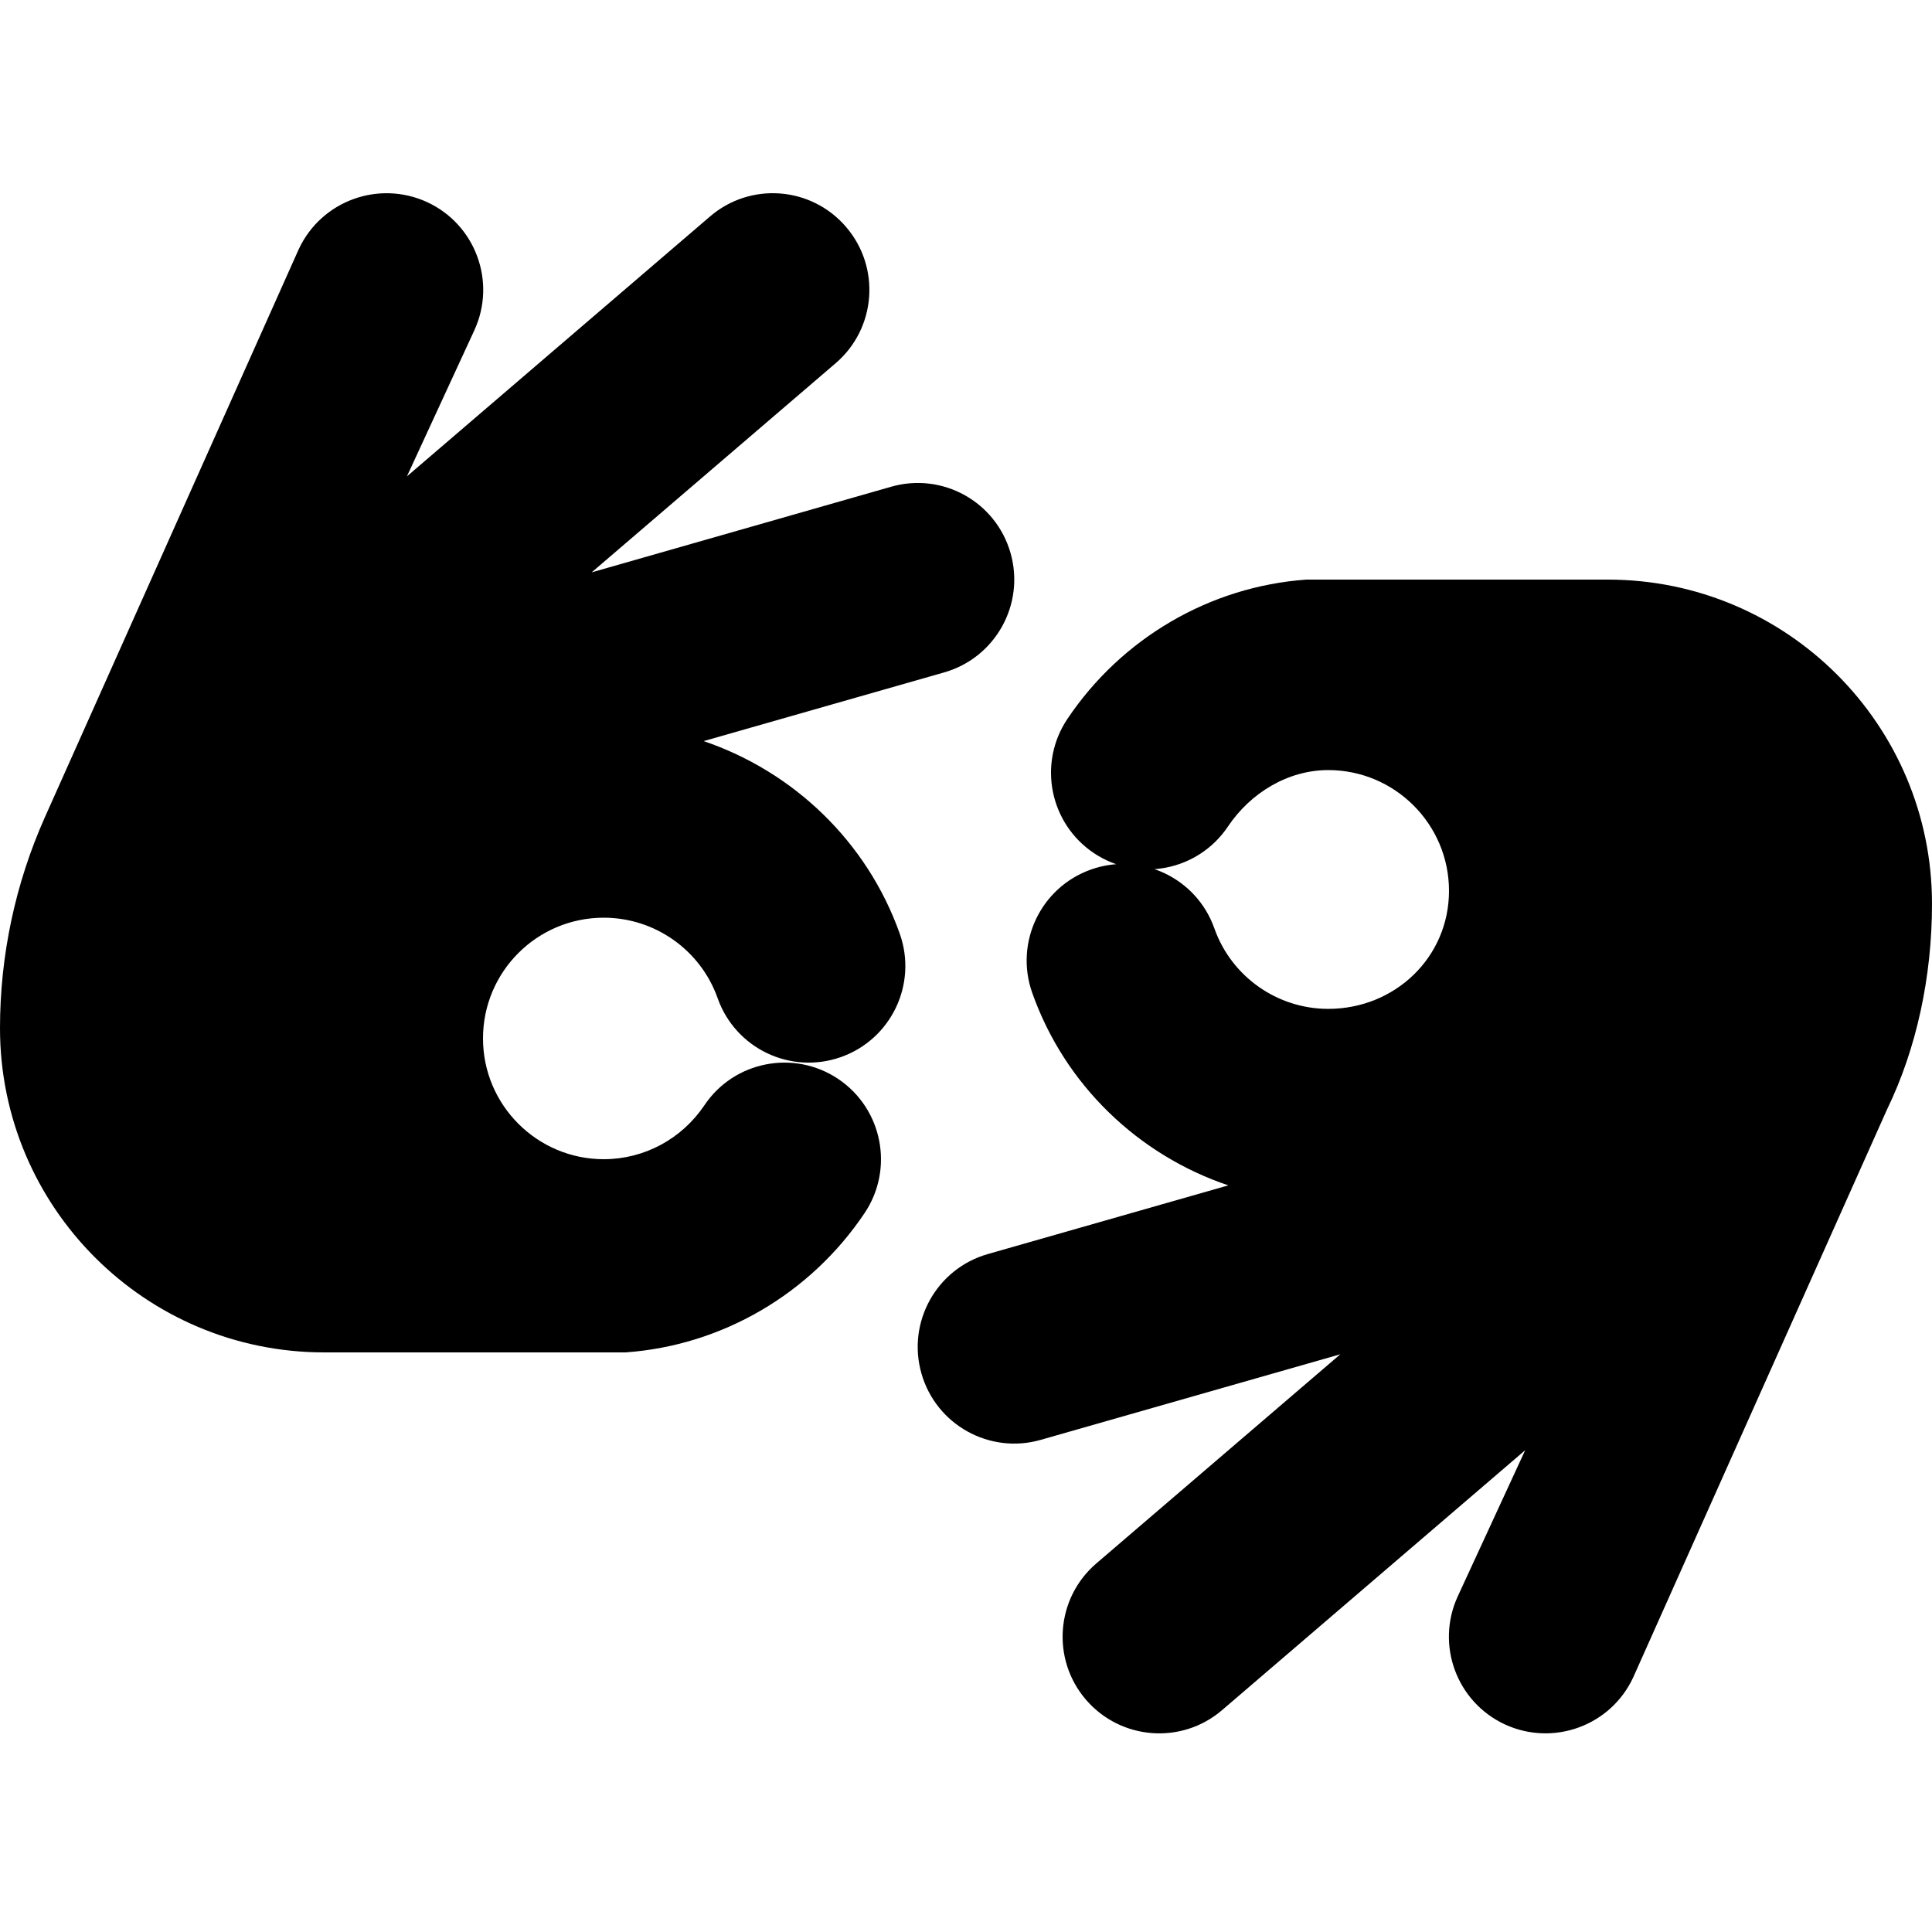 <svg xmlns="http://www.w3.org/2000/svg" viewBox="0 0 640 512" height="1em" width="1em">
  <path d="M200 240c16.94 0 32.09 10.72 37.73 26.67 5.891 16.66 24.17 25.39 40.84 19.5 16.66-5.891 25.39-24.17 19.5-40.84-10.87-30.63-35.27-53.73-64.97-63.83l79.68-22.76c16.98-4.859 26.83-22.56 21.97-39.56-4.85-16.98-22.55-26.83-39.55-21.94L196 125.6l80.82-69.28c13.42-11.5 14.97-31.7 3.469-45.12C268.8-2.24 248.6-3.803 235.2 7.713l-100.4 86.09 22.33-48.39c7.391-16.05.39-35.06-15.66-42.47C125.4-4.412 106.4 2.525 98.94 18.6l-84.02 188C5.082 228.6 0 252.5 0 276.6 0 335.9 48.1 384 107.4 384l99.9-.006c31.87-2.29 61.15-19.35 79.13-46.18 9.828-14.69 5.891-34.56-8.781-44.41C263 283.6 243.1 287.5 233.3 302.2c-7.5 11.1-19.9 17.8-33.3 17.8-22.06 0-40-17.94-40-40 0-22.1 17.9-40 40-40zm332.6-112-99.9.004c-31.87 2.289-61.15 19.35-79.13 46.18-9.828 14.69-5.891 34.56 8.781 44.41 14.66 9.812 34.55 5.906 44.41-8.781C414.2 198.7 426.6 191.1 440 191.1c22.06 0 40 17.94 40 40s-17.94 39.1-40 39.1c-16.94 0-32.09-10.72-37.73-26.67-5.891-16.66-24.17-25.39-40.84-19.5-16.66 5.891-25.39 24.17-19.5 40.84 10.84 30.64 35.23 53.77 64.96 63.8l-79.68 22.76c-16.98 4.859-26.83 22.56-21.97 39.56 4.844 16.98 22.56 26.86 39.56 21.97l99.2-28.34-80.82 69.28c-13.42 11.5-14.97 31.7-3.469 45.12 11.52 13.42 31.73 14.98 45.13 3.469l100.4-86.09-22.33 48.39c-7.391 16.05-.39 35.06 15.66 42.47 16.02 7.359 35.05.422 42.47-15.65l84.02-188C634.9 283.4 640 259.5 640 235.4c0-59.3-48.1-107.4-107.4-107.4z"/>
</svg>

